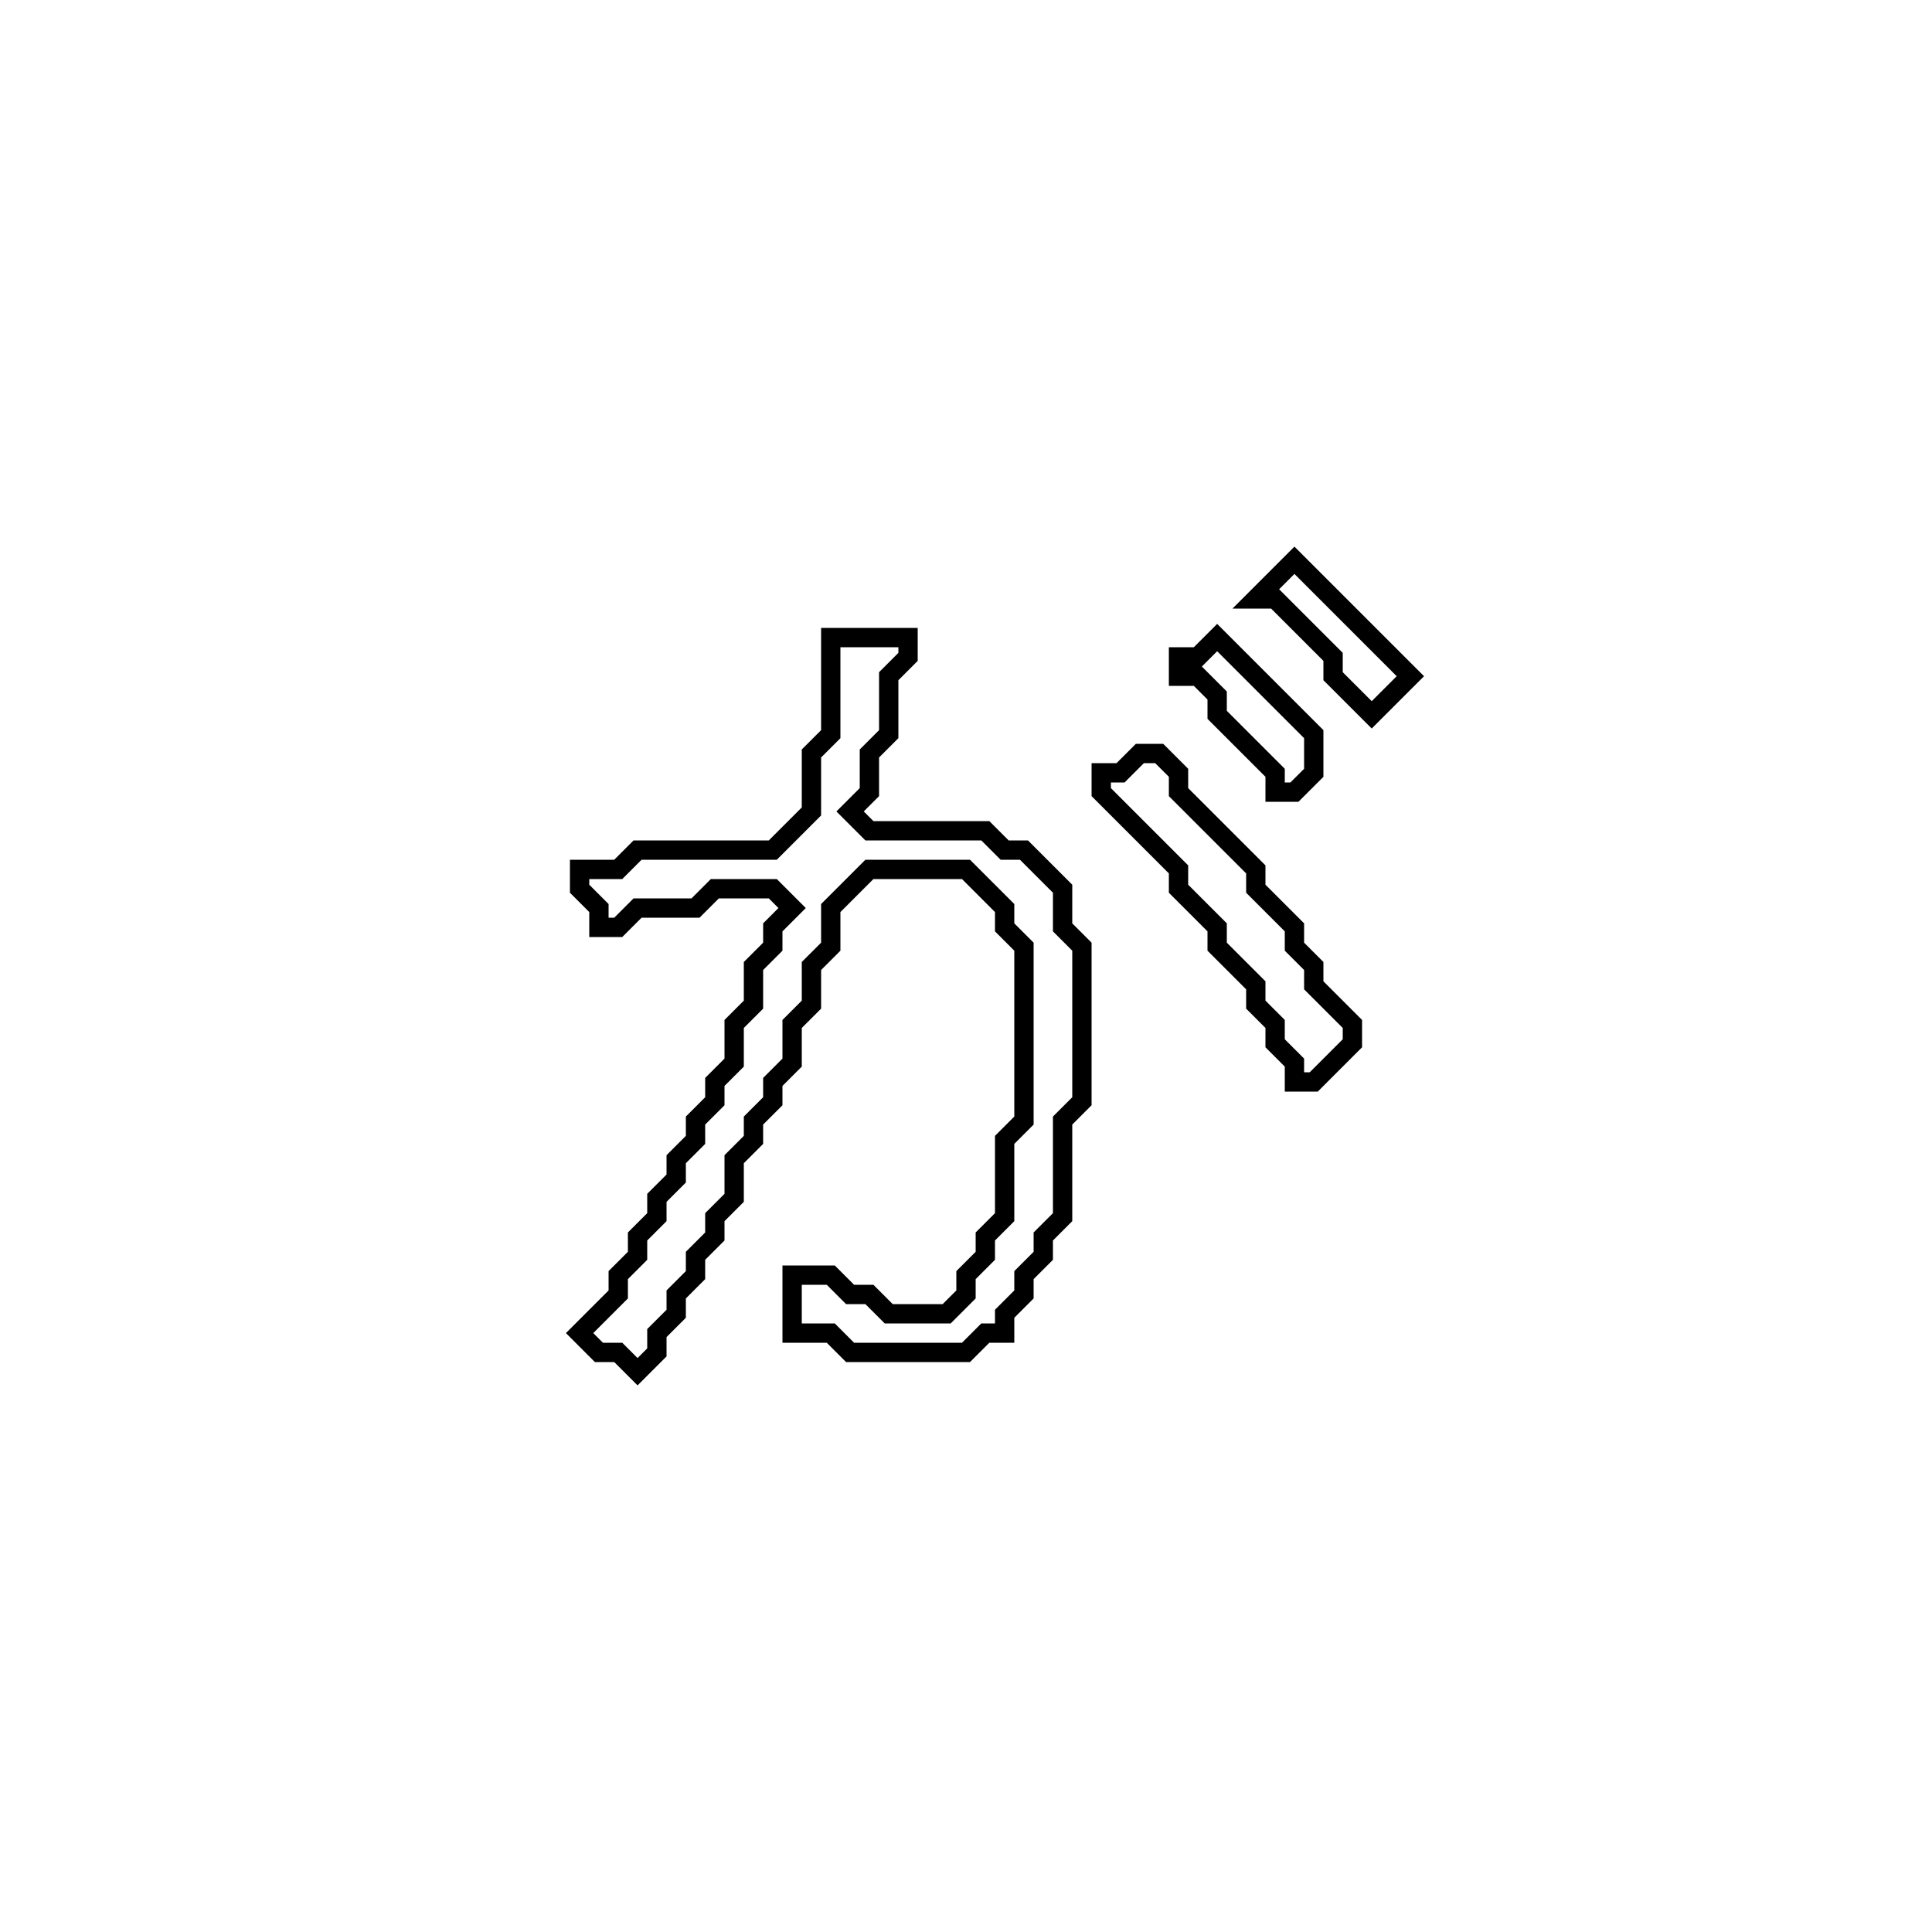 <?xml version="1.0" encoding="utf-8" ?>
<svg baseProfile="full" height="100" version="1.1" width="100" xmlns="http://www.w3.org/2000/svg" xmlns:ev="http://www.w3.org/2001/xml-events" xmlns:xlink="http://www.w3.org/1999/xlink"><defs /><polygon fill="none" id="1" points="59,39 58,40 57,40 57,41 61,45 61,46 63,48 63,49 65,51 65,52 66,53 66,54 67,55 67,56 68,56 70,54 70,53 68,51 68,50 67,49 67,48 65,46 65,45 61,41 61,40 60,39" stroke="black" stroke-width="1" /><polygon fill="none" id="2" points="63,33 62,34 61,34 61,35 62,35 63,36 63,37 66,40 66,41 67,41 68,40 68,38" stroke="black" stroke-width="1" /><polygon fill="none" id="3" points="43,33 43,38 42,39 42,42 40,44 33,44 32,45 30,45 30,46 31,47 31,48 32,48 33,47 36,47 37,46 40,46 41,47 40,48 40,49 39,50 39,52 38,53 38,55 37,56 37,57 36,58 36,59 35,60 35,61 34,62 34,63 33,64 33,65 32,66 32,67 30,69 31,70 32,70 33,71 34,70 34,69 35,68 35,67 36,66 36,65 37,64 37,63 38,62 38,60 39,59 39,58 40,57 40,56 41,55 41,53 42,52 42,50 43,49 43,47 45,45 50,45 52,47 52,48 53,49 53,58 52,59 52,63 51,64 51,65 50,66 50,67 49,68 46,68 45,67 44,67 43,66 41,66 41,69 43,69 44,70 50,70 51,69 52,69 52,68 53,67 53,66 54,65 54,64 55,63 55,58 56,57 56,49 55,48 55,46 53,44 52,44 51,43 45,43 44,42 45,41 45,39 46,38 46,35 47,34 47,33" stroke="black" stroke-width="1" /><polygon fill="none" id="4" points="67,29 65,31 66,31 69,34 69,35 71,37 73,35" stroke="black" stroke-width="1" /></svg>